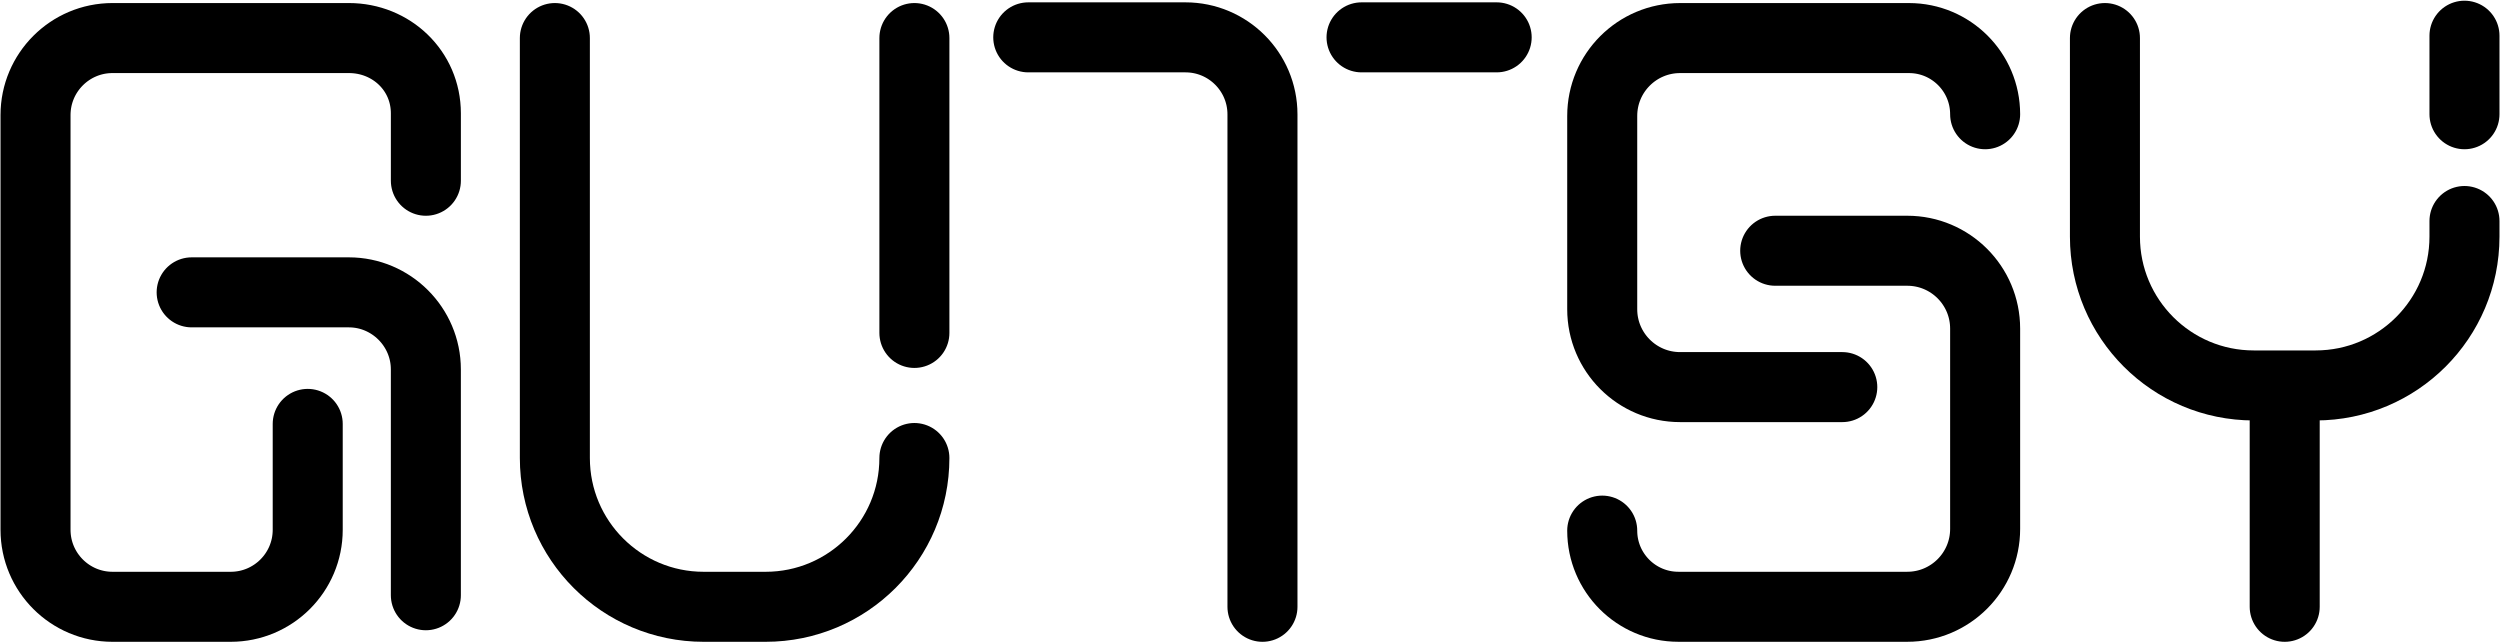 <?xml version="1.0" ?>
<!-- https://gutsy.com/ -->
<svg xmlns="http://www.w3.org/2000/svg" xmlns:xlink="http://www.w3.org/1999/xlink" viewBox="0 0 1214 312">
	<defs>
		<clipPath id="__lottie_element_2">
			<rect width="1214" height="312" x="0" y="0"/>
		</clipPath>
	</defs>
	<g clip-path="url(#__lottie_element_2)">
		<g style="display: block;" transform="matrix(8.5,0,0,8.5,112.028,156.57)" opacity="1">
			<g opacity="1" transform="matrix(1,0,0,1,0,0)">
				<path stroke-linecap="round" stroke-linejoin="miter" fill-opacity="0" stroke-miterlimit="10" stroke="rgb(0,0,0)" stroke-opacity="1" stroke-width="4" d="M 4.4,5.797 C 4.4,5.797 4.4,11.846 4.4,11.846 C 4.4,14.276 2.43,16.246 0.0,16.246 C 0.0,16.246 -6.75,16.246 -6.75,16.246 C -9.18,16.246 -11.15,14.276 -11.15,11.846 C -11.15,11.846 -11.15,-11.846 -11.15,-11.846 C -11.15,-14.276 -9.18,-16.246 -6.75,-16.246 C -6.75,-16.246 6.75,-16.246 6.75,-16.246 C 9.18,-16.246 11.15,-14.376 11.15,-11.946 C 11.15,-11.946 11.15,-8.094 11.15,-8.094"/>
			</g>
		</g>
		<g style="display: block;" transform="matrix(8.5,0,0,8.5,149.93,215.508)" opacity="1">
			<g opacity="1" transform="matrix(1,0,0,1,0,0)">
				<path stroke-linecap="round" stroke-linejoin="miter" fill-opacity="0" stroke-miterlimit="10" stroke="rgb(0,0,0)" stroke-opacity="1" stroke-width="4" d="M 6.69,8.652 C 6.69,8.652 6.69,-4.252 6.69,-4.252 C 6.69,-6.672 4.71,-8.652 2.29,-8.652 C 2.29,-8.652 2.24,-8.652 2.24,-8.652 C 2.24,-8.652 -6.69,-8.652 -6.69,-8.652"/>
			</g>
		</g>
		<g style="display: block;" transform="matrix(8.5,0,0,8.5,356.734,156.57)" opacity="1">
			<g opacity="1" transform="matrix(1,0,0,1,0,0)">
				<path stroke-linecap="round" stroke-linejoin="miter" fill-opacity="0" stroke-miterlimit="10" stroke="rgb(0,0,0)" stroke-opacity="1" stroke-width="4" d="M 10.27,7.746 C 10.27,12.44 6.464,16.246 1.77,16.246 C 1.77,16.246 -1.77,16.246 -1.77,16.246 C -6.464,16.246 -10.27,12.44 -10.27,7.746 C -10.27,7.746 -10.27,-16.246 -10.27,-16.246"/>
			</g>
		</g>
		<g style="display: block;" transform="matrix(8.5,0,0,8.5,444.03,90.074)" opacity="1">
			<g opacity="1" transform="matrix(1,0,0,1,0,0)">
				<path stroke-linecap="round" stroke-linejoin="miter" fill-opacity="0" stroke-miterlimit="10" stroke="rgb(0,0,0)" stroke-opacity="1" stroke-width="4" d="M 0.0,-8.423 C 0.0,-8.423 0.0,8.423 0.0,8.423"/>
			</g>
		</g>
		<g style="display: block;" transform="matrix(8.5,0,0,8.5,556.187,156.4)" opacity="1">
			<g opacity="1" transform="matrix(1,0,0,1,0,0)">
				<path stroke-linecap="round" stroke-linejoin="miter" fill-opacity="0" stroke-miterlimit="10" stroke="rgb(0,0,0)" stroke-opacity="1" stroke-width="4" d="M -6.69,-16.266 C -6.69,-16.266 2.29,-16.266 2.29,-16.266 C 4.72,-16.266 6.69,-14.296 6.69,-11.866 C 6.69,-11.866 6.69,16.266 6.69,16.266"/>
			</g>
		</g>
		<g style="display: block;" transform="matrix(8.5,0,0,8.5,693.972,18.138)" opacity="1">
			<g opacity="1" transform="matrix(1,0,0,1,0,0)">
				<path stroke-linecap="round" stroke-linejoin="miter" fill-opacity="0" stroke-miterlimit="10" stroke="rgb(0,0,0)" stroke-opacity="1" stroke-width="4" d="M -3.86,0.0 C -3.86,0.0 3.86,0.0 3.86,0.0"/>
			</g>
		</g>
		<g style="display: block;" transform="matrix(8.5,0,0,8.5,871.01,103.232)" opacity="1">
			<g opacity="1" transform="matrix(1,0,0,1,0,0)">
				<path stroke-linecap="round" stroke-linejoin="miter" fill-opacity="0" stroke-miterlimit="10" stroke="rgb(0,0,0)" stroke-opacity="1" stroke-width="4" d="M 2.777,9.97 C 2.777,9.97 -6.488,9.97 -6.488,9.97 C -8.946,9.97 -10.938,7.978 -10.938,5.52 C -10.938,5.52 -10.938,-5.52 -10.938,-5.52 C -10.938,-7.978 -8.946,-9.97 -6.488,-9.97 C -6.488,-9.97 6.587,-9.97 6.587,-9.97 C 8.99,-9.97 10.938,-8.022 10.938,-5.619 C 10.938,-5.619 10.938,-5.619 10.938,-5.619"/>
			</g>
		</g>
		<g style="display: block;" transform="matrix(8.5,0,0,8.5,871.01,208.207)" opacity="1">
			<g opacity="1" transform="matrix(1,0,0,1,0,0)">
				<path stroke-linecap="round" stroke-linejoin="miter" fill-opacity="0" stroke-miterlimit="10" stroke="rgb(0,0,0)" stroke-opacity="1" stroke-width="4" d="M -1.055,-10.17 C -1.055,-10.17 6.488,-10.17 6.488,-10.17 C 8.946,-10.17 10.938,-8.179 10.938,-5.721 C 10.938,-5.721 10.938,5.721 10.938,5.721 C 10.938,8.179 8.946,10.17 6.488,10.17 C 6.488,10.17 -6.587,10.17 -6.587,10.17 C -8.99,10.17 -10.938,8.222 -10.938,5.819 C -10.938,5.819 -10.938,5.819 -10.938,5.819"/>
			</g>
		</g>
		<g style="display: block;" transform="matrix(8.5,0,0,8.5,1109.452,102.824)" opacity="1">
			<g opacity="1" transform="matrix(1,0,0,1,0,0)">
				<path stroke-linecap="round" stroke-linejoin="miter" fill-opacity="0" stroke-miterlimit="10" stroke="rgb(0,0,0)" stroke-opacity="1" stroke-width="4" d="M -10.27,-9.923 C -10.27,-9.923 -10.27,1.423 -10.27,1.423 C -10.27,6.117 -6.464,9.923 -1.77,9.923 C -1.77,9.923 1.77,9.923 1.77,9.923 C 6.464,9.923 10.27,6.117 10.27,1.423 C 10.27,1.423 10.27,0.529 10.27,0.529"/>
			</g>
		</g>
		<g style="display: block;" transform="matrix(8.5,0,0,8.5,1196.747,36.405)" opacity="1">
			<g opacity="1" transform="matrix(1,0,0,1,0,0)">
				<path stroke-linecap="round" stroke-linejoin="miter" fill-opacity="0" stroke-miterlimit="10" stroke="rgb(0,0,0)" stroke-opacity="1" stroke-width="4" d="M 0.0,-2.243 C 0.0,-2.243 0.0,2.243 0.0,2.243"/>
			</g>
		</g>
		<g style="display: block;" transform="matrix(8.5,0,0,8.5,1109.452,241.314)" opacity="1">
			<g opacity="1" transform="matrix(1,0,0,1,0,0)">
				<path stroke-linecap="round" stroke-linejoin="miter" fill-opacity="0" stroke-miterlimit="10" stroke="rgb(0,0,0)" stroke-opacity="1" stroke-width="4" d="M 0.0,-6.276 C 0.0,-6.276 0.0,6.276 0.0,6.276"/>
			</g>
		</g>
	</g>
</svg>